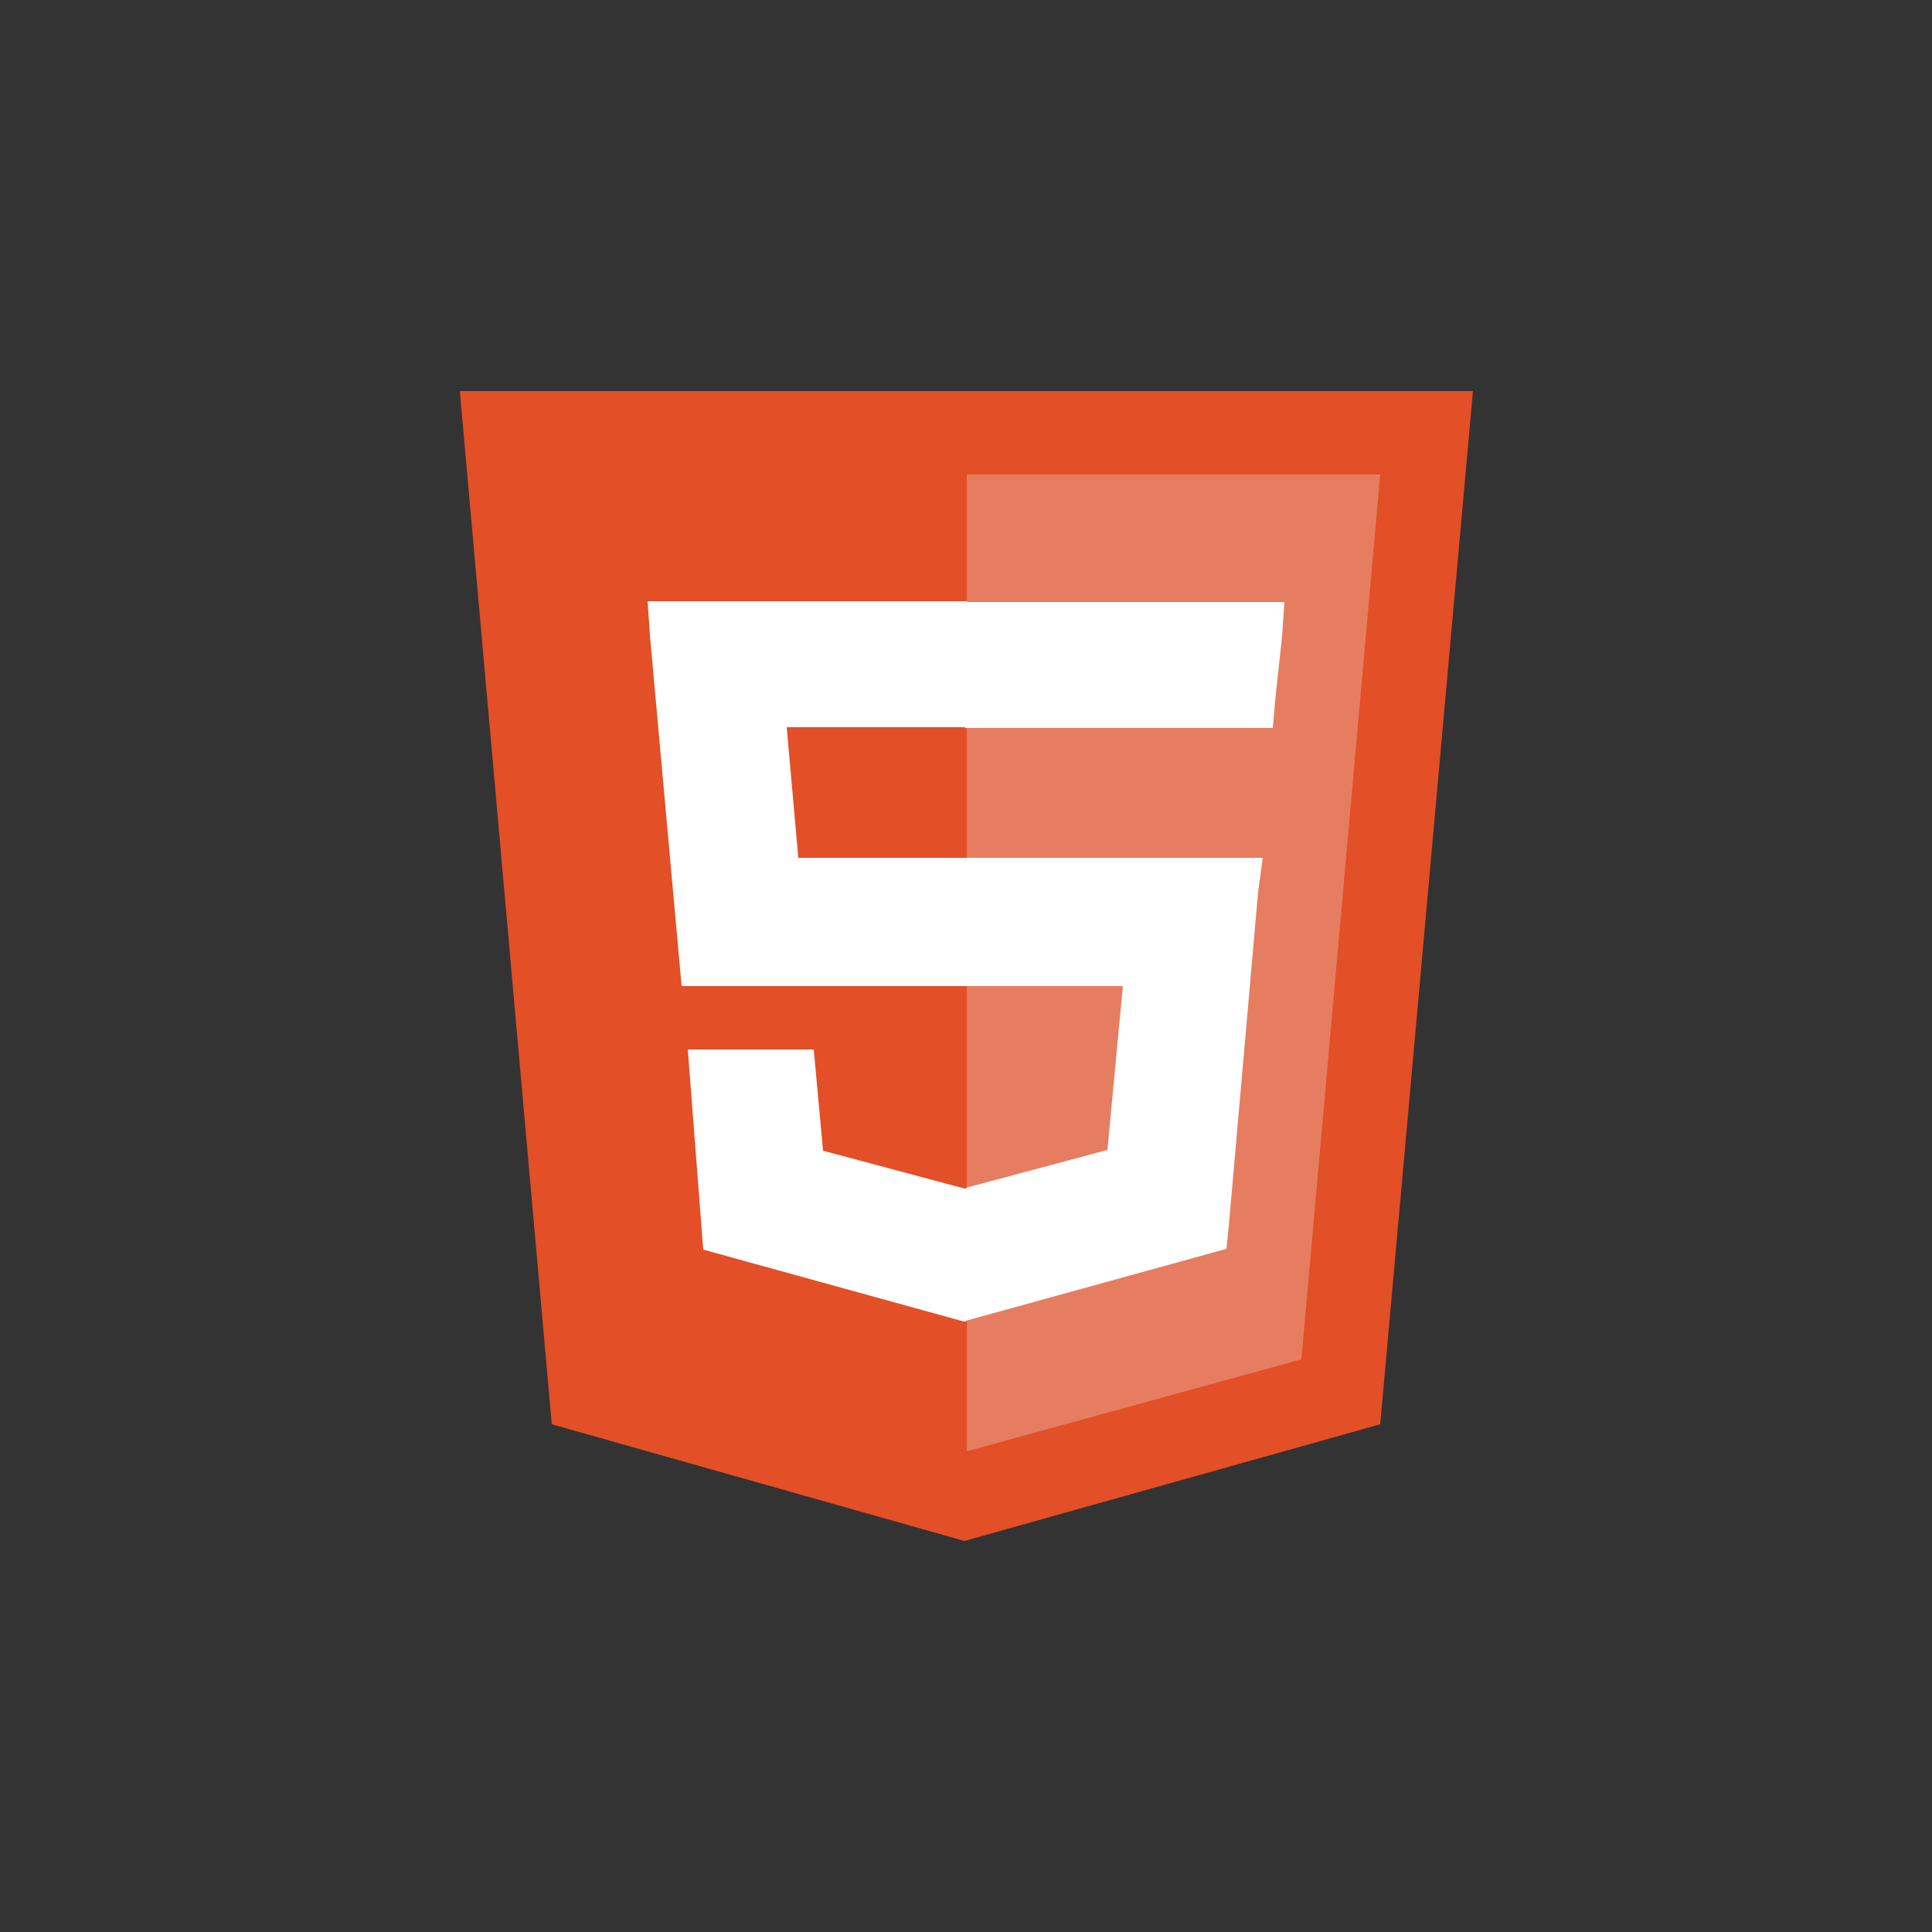 <?xml version="1.0" encoding="utf-8"?>
<!-- Generator: Adobe Illustrator 25.2.0, SVG Export Plug-In . SVG Version: 6.00 Build 0)  -->
<svg version="1.1" id="Calque_1" xmlns="http://www.w3.org/2000/svg" xmlns:xlink="http://www.w3.org/1999/xlink" x="0px" y="0px"
	 viewBox="0 0 250 250" style="enable-background:new 0 0 250 250;" xml:space="preserve">
<rect x="0" y="0" width="250" height="250" fill="#333333" stroke="none"/>
<style type="text/css">
	.st0{fill:#E34F26;}
	.st1{opacity:0.29;fill:#EFEFEF;enable-background:new    ;}
	.st2{fill:#FFFFFF;}
</style>
<path class="st0" d="M71.4,184.3L59.5,50.6h131.1l-12,133.7l-53.8,15.1"/>
<path class="st1" d="M125.1,187.8l43.3-11.9l10.2-114.5h-53.5"/>
<path class="st2" d="M125.1,111h-21.8l-1.5-16.9h23.3V77.8H83.8l0.3,4.4l4.1,45.4h36.9C125.1,127.6,125.1,111,125.1,111z
	 M125.1,153.8h-0.3l-18.3-4.9l-1.2-13.1H89l2,25.9l33.7,9.3h0.3L125.1,153.8L125.1,153.8z"/>
<path class="st2" d="M124.9,111v16.6h20.4l-2,21.2l-18.3,4.9v17.2l33.7-9.3l0.3-2.9l3.8-43.3l0.6-4.4L124.9,111L124.9,111z
	 M124.9,77.9v16.3h39.8l0.3-3.5l0.9-8.4l0.3-4.4L124.9,77.9L124.9,77.9z"/>
</svg>
